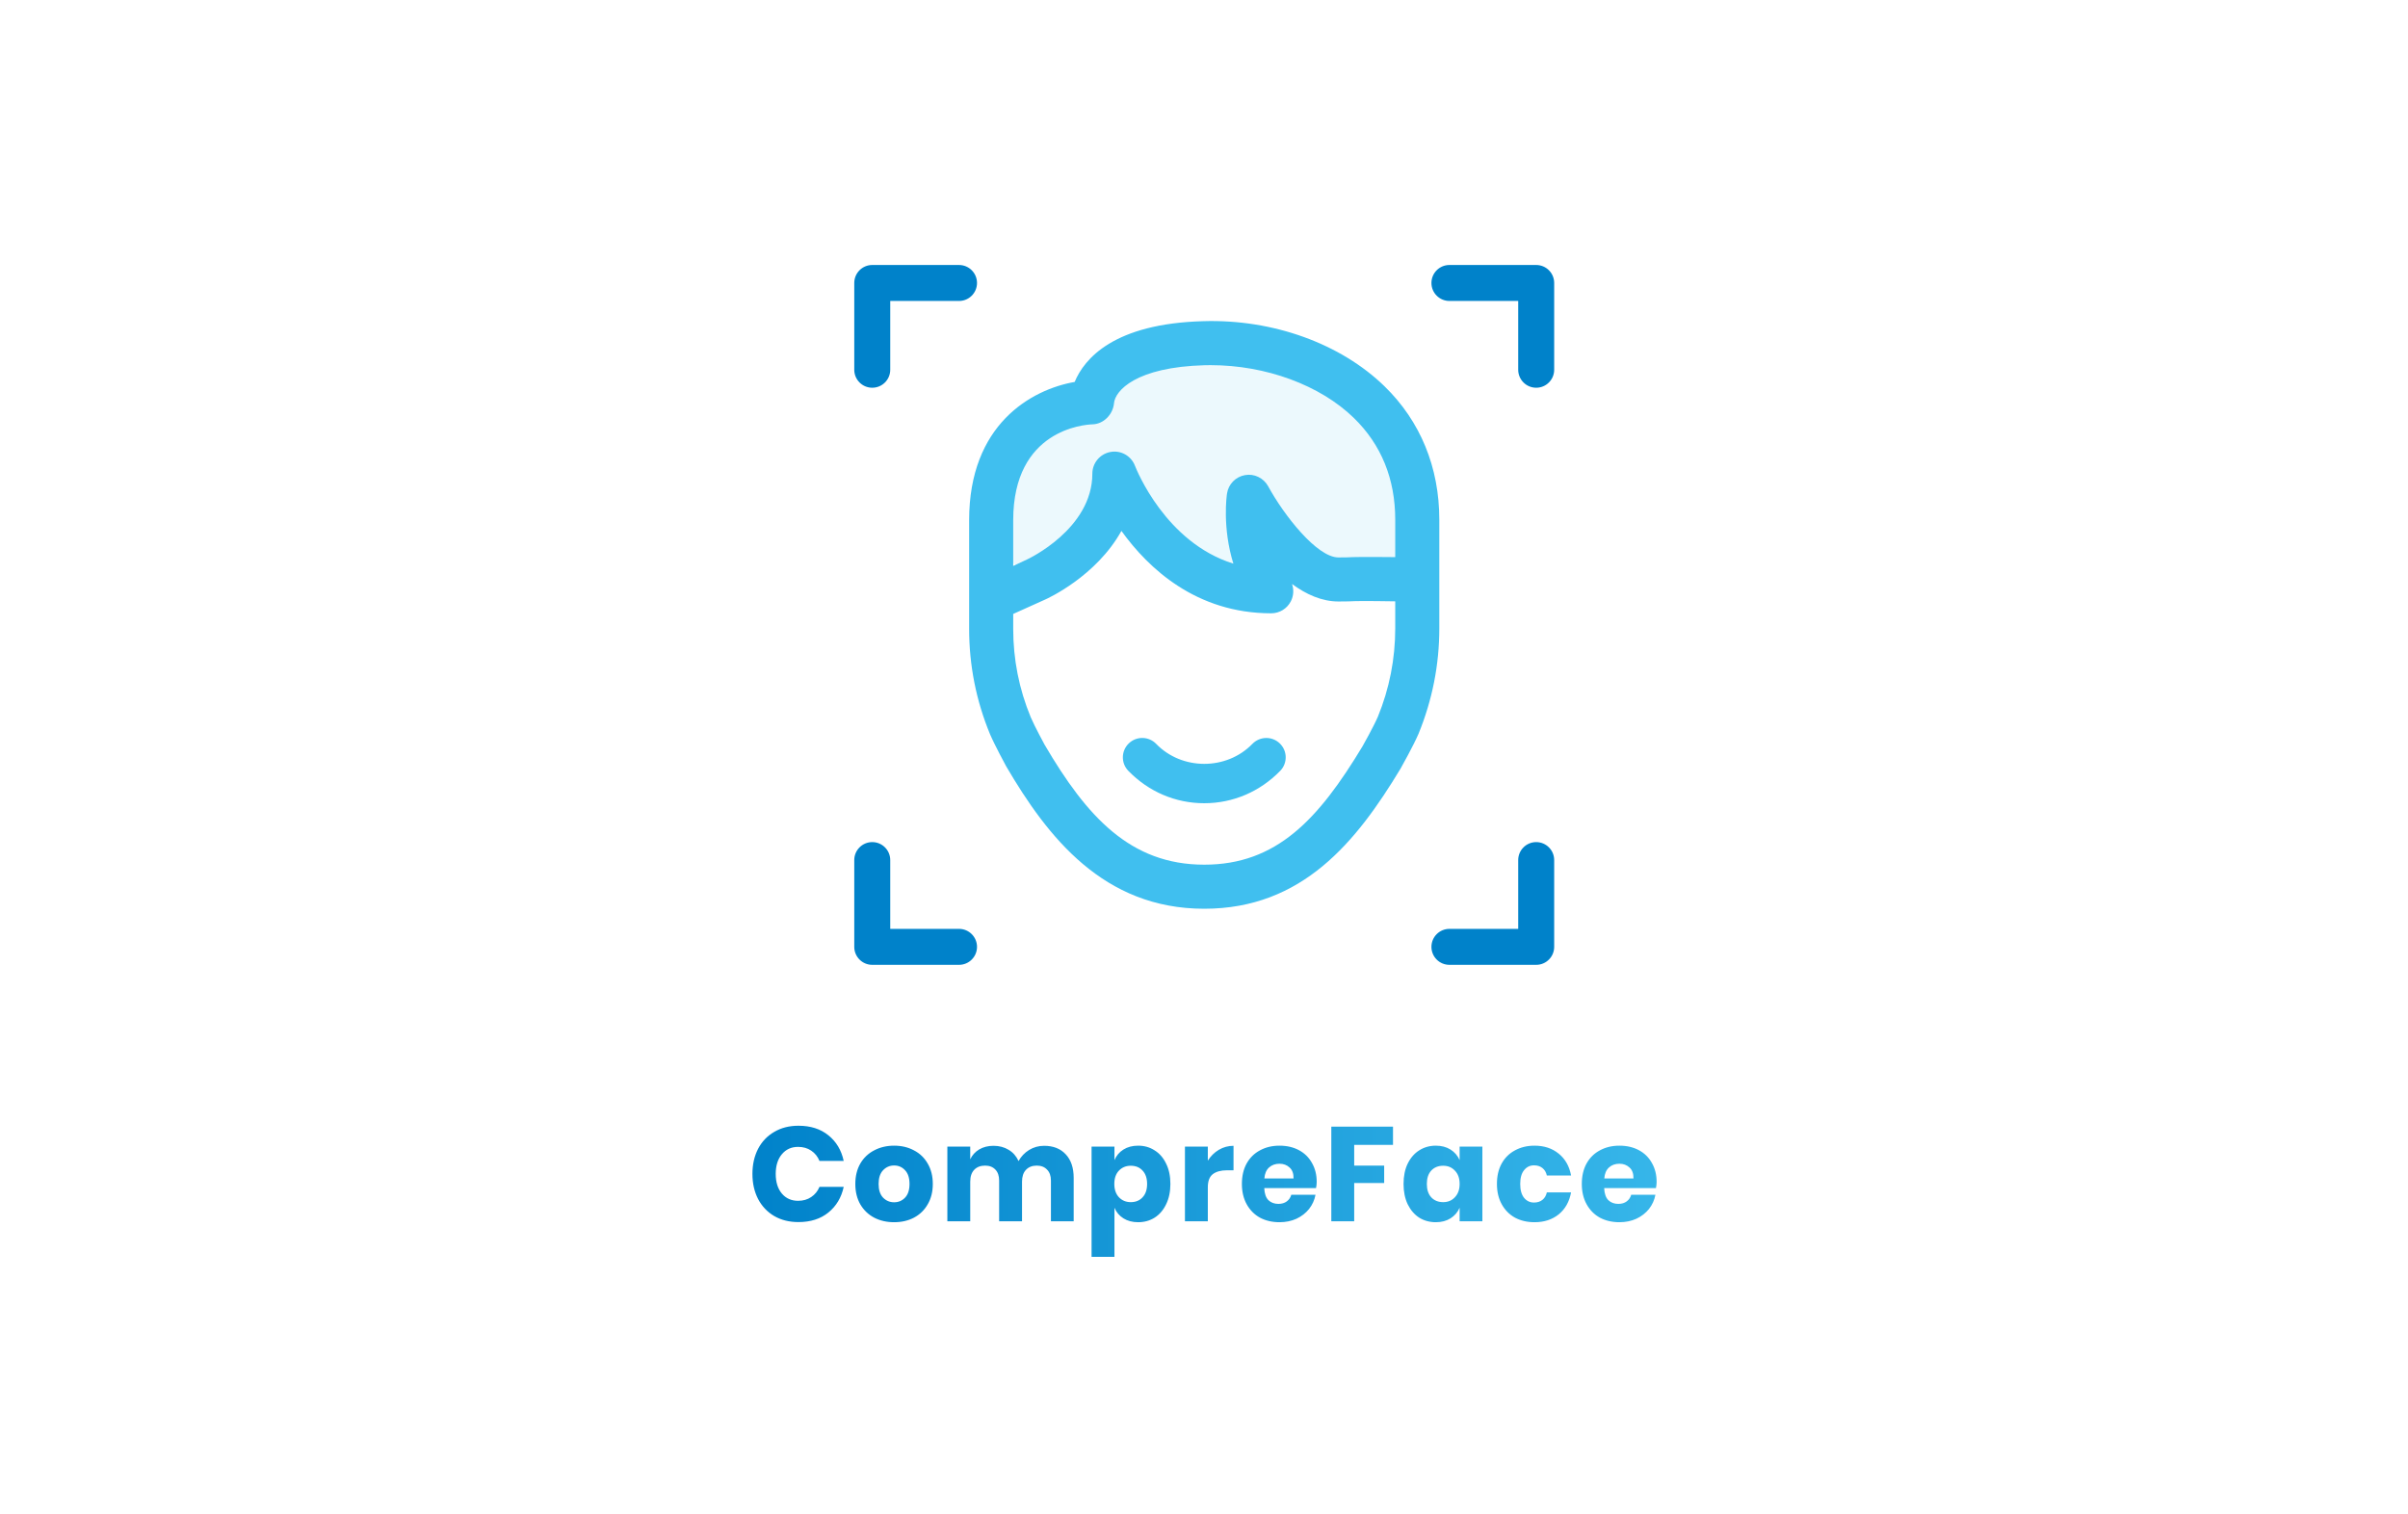 <svg width="5398" height="3394" viewBox="0 0 5398 3394" fill="none" xmlns="http://www.w3.org/2000/svg">
<rect width="5398" height="3394" fill="white"/>
<rect width="5398" height="3394" fill="white"/>
<path d="M1789.92 2523.8C1816.92 2523.8 1839.22 2530.9 1856.82 2545.1C1874.62 2559.3 1886.12 2578.5 1891.32 2602.7H1837.02C1833.02 2592.9 1826.82 2585.2 1818.42 2579.6C1810.22 2574 1800.42 2571.2 1789.02 2571.2C1774.02 2571.2 1761.92 2576.7 1752.72 2587.7C1743.52 2598.7 1738.92 2613.4 1738.92 2631.8C1738.92 2650.2 1743.52 2664.9 1752.72 2675.9C1761.92 2686.7 1774.02 2692.1 1789.02 2692.1C1800.42 2692.1 1810.22 2689.3 1818.42 2683.7C1826.82 2678.1 1833.02 2670.5 1837.02 2660.9H1891.32C1886.12 2684.9 1874.62 2704.1 1856.82 2718.5C1839.22 2732.7 1816.92 2739.8 1789.92 2739.8C1769.32 2739.8 1751.22 2735.3 1735.62 2726.3C1720.02 2717.1 1707.92 2704.3 1699.32 2687.9C1690.92 2671.5 1686.72 2652.8 1686.72 2631.8C1686.72 2610.8 1690.92 2592.1 1699.32 2575.7C1707.92 2559.3 1720.02 2546.6 1735.62 2537.6C1751.22 2528.4 1769.32 2523.8 1789.92 2523.8ZM2004.37 2568.5C2020.97 2568.5 2035.77 2572 2048.77 2579C2061.97 2585.8 2072.27 2595.7 2079.67 2608.7C2087.27 2621.7 2091.07 2636.9 2091.07 2654.3C2091.07 2671.7 2087.27 2686.9 2079.67 2699.9C2072.27 2712.9 2061.97 2722.9 2048.77 2729.9C2035.77 2736.7 2020.97 2740.1 2004.37 2740.1C1987.77 2740.1 1972.87 2736.7 1959.67 2729.9C1946.47 2722.9 1936.07 2712.9 1928.47 2699.9C1921.07 2686.9 1917.37 2671.7 1917.37 2654.3C1917.37 2636.9 1921.07 2621.7 1928.47 2608.7C1936.07 2595.7 1946.47 2585.8 1959.67 2579C1972.87 2572 1987.77 2568.5 2004.37 2568.5ZM2004.37 2612.9C1994.57 2612.9 1986.27 2616.5 1979.47 2623.7C1972.87 2630.7 1969.57 2640.9 1969.57 2654.3C1969.57 2667.7 1972.87 2677.9 1979.47 2684.9C1986.27 2691.9 1994.57 2695.4 2004.37 2695.4C2014.17 2695.4 2022.37 2691.9 2028.97 2684.9C2035.57 2677.9 2038.87 2667.7 2038.87 2654.3C2038.87 2640.9 2035.57 2630.7 2028.97 2623.7C2022.37 2616.5 2014.17 2612.9 2004.37 2612.9ZM2340.57 2568.8C2361.17 2568.8 2377.37 2575.2 2389.17 2588C2400.97 2600.6 2406.87 2618.2 2406.87 2640.8V2738H2355.87V2646.8C2355.87 2636.2 2352.97 2628 2347.17 2622.2C2341.57 2616.2 2333.87 2613.2 2324.07 2613.2C2313.87 2613.2 2305.77 2616.4 2299.77 2622.8C2293.97 2629 2291.07 2637.8 2291.07 2649.2V2738H2239.77V2646.8C2239.77 2636.2 2236.97 2628 2231.37 2622.2C2225.77 2616.2 2218.07 2613.2 2208.27 2613.2C2198.07 2613.2 2189.97 2616.3 2183.97 2622.5C2177.97 2628.7 2174.97 2637.6 2174.97 2649.2V2738H2123.67V2570.6H2174.97V2599.1C2179.37 2589.7 2186.07 2582.3 2195.07 2576.9C2204.27 2571.5 2214.97 2568.8 2227.17 2568.8C2239.97 2568.8 2251.27 2571.8 2261.07 2577.8C2270.87 2583.6 2278.27 2592 2283.27 2603C2289.07 2592.6 2296.97 2584.3 2306.97 2578.1C2317.17 2571.9 2328.37 2568.8 2340.57 2568.8ZM2551.36 2568.5C2565.16 2568.5 2577.46 2572 2588.26 2579C2599.26 2585.8 2607.86 2595.7 2614.06 2608.7C2620.46 2621.5 2623.66 2636.7 2623.66 2654.3C2623.66 2671.7 2620.46 2686.9 2614.06 2699.9C2607.86 2712.9 2599.26 2722.9 2588.26 2729.9C2577.46 2736.7 2565.16 2740.1 2551.36 2740.1C2538.56 2740.1 2527.56 2737.2 2518.36 2731.4C2509.16 2725.6 2502.46 2717.7 2498.26 2707.7V2817.8H2446.96V2570.6H2498.26V2600.9C2502.46 2590.9 2509.16 2583 2518.36 2577.2C2527.56 2571.4 2538.56 2568.5 2551.36 2568.5ZM2534.86 2613.5C2524.06 2613.5 2515.16 2617.2 2508.16 2624.6C2501.36 2631.8 2497.96 2641.7 2497.96 2654.3C2497.96 2666.7 2501.36 2676.6 2508.16 2684C2515.16 2691.4 2524.06 2695.1 2534.86 2695.1C2545.86 2695.1 2554.66 2691.5 2561.26 2684.3C2568.06 2677.1 2571.46 2667.1 2571.46 2654.3C2571.46 2641.5 2568.06 2631.5 2561.26 2624.3C2554.66 2617.1 2545.86 2613.5 2534.86 2613.5ZM2707.58 2602.1C2713.98 2591.9 2722.18 2583.8 2732.18 2577.8C2742.38 2571.8 2753.38 2568.8 2765.18 2568.8V2623.7H2750.48C2736.88 2623.7 2726.28 2626.6 2718.68 2632.4C2711.28 2638.2 2707.58 2648 2707.58 2661.8V2738H2656.28V2570.6H2707.58V2602.1ZM2951.65 2649.8C2951.65 2654 2951.15 2658.6 2950.15 2663.6H2834.05C2834.65 2676.2 2837.85 2685.3 2843.65 2690.9C2849.45 2696.3 2856.85 2699 2865.85 2699C2873.45 2699 2879.75 2697.1 2884.75 2693.3C2889.75 2689.5 2893.05 2684.6 2894.65 2678.6H2948.95C2946.75 2690.4 2941.95 2701 2934.55 2710.4C2927.15 2719.6 2917.75 2726.9 2906.35 2732.3C2894.95 2737.5 2882.25 2740.1 2868.25 2740.1C2851.85 2740.1 2837.25 2736.7 2824.45 2729.9C2811.85 2722.9 2801.95 2712.9 2794.75 2699.9C2787.55 2686.9 2783.95 2671.7 2783.95 2654.3C2783.95 2636.7 2787.45 2621.5 2794.45 2608.7C2801.65 2595.7 2811.65 2585.8 2824.45 2579C2837.25 2572 2851.85 2568.5 2868.25 2568.5C2884.85 2568.5 2899.45 2571.9 2912.05 2578.7C2924.65 2585.5 2934.35 2595.1 2941.15 2607.5C2948.15 2619.7 2951.65 2633.8 2951.65 2649.8ZM2899.75 2642C2899.95 2631 2896.95 2622.8 2890.75 2617.4C2884.75 2611.8 2877.25 2609 2868.25 2609C2858.85 2609 2851.05 2611.8 2844.85 2617.4C2838.65 2623 2835.15 2631.2 2834.35 2642H2899.75ZM3122.69 2525.9V2566.7H3035.69V2613.2H3102.89V2652.2H3035.69V2738H2984.39V2525.9H3122.69ZM3218.64 2568.5C3231.44 2568.5 3242.44 2571.4 3251.64 2577.2C3260.84 2583 3267.64 2590.9 3272.04 2600.9V2570.6H3323.04V2738H3272.04V2707.7C3267.64 2717.7 3260.84 2725.6 3251.64 2731.4C3242.44 2737.2 3231.44 2740.1 3218.64 2740.1C3204.84 2740.1 3192.44 2736.7 3181.44 2729.9C3170.64 2722.9 3162.04 2712.9 3155.64 2699.9C3149.44 2686.9 3146.34 2671.7 3146.34 2654.3C3146.34 2636.7 3149.44 2621.5 3155.64 2608.7C3162.04 2595.7 3170.64 2585.8 3181.44 2579C3192.44 2572 3204.84 2568.5 3218.64 2568.5ZM3235.14 2613.5C3224.14 2613.5 3215.24 2617.1 3208.44 2624.3C3201.84 2631.5 3198.54 2641.5 3198.54 2654.3C3198.54 2667.1 3201.84 2677.1 3208.44 2684.3C3215.24 2691.5 3224.14 2695.1 3235.14 2695.1C3245.94 2695.1 3254.74 2691.4 3261.54 2684C3268.54 2676.6 3272.04 2666.7 3272.04 2654.3C3272.04 2641.7 3268.54 2631.8 3261.54 2624.6C3254.74 2617.2 3245.94 2613.5 3235.14 2613.5ZM3439.96 2568.5C3461.56 2568.5 3479.66 2574.5 3494.26 2586.5C3508.86 2598.3 3518.06 2614.6 3521.86 2635.4H3467.56C3465.96 2628.2 3462.66 2622.6 3457.66 2618.6C3452.66 2614.6 3446.36 2612.6 3438.76 2612.6C3429.76 2612.6 3422.36 2616.2 3416.56 2623.4C3410.76 2630.4 3407.86 2640.7 3407.86 2654.3C3407.86 2667.9 3410.76 2678.3 3416.56 2685.5C3422.36 2692.5 3429.76 2696 3438.76 2696C3446.36 2696 3452.66 2694 3457.66 2690C3462.66 2686 3465.96 2680.4 3467.56 2673.2H3521.86C3518.06 2694 3508.86 2710.4 3494.26 2722.4C3479.66 2734.2 3461.56 2740.1 3439.96 2740.1C3423.56 2740.1 3408.96 2736.7 3396.16 2729.9C3383.56 2722.9 3373.66 2712.9 3366.46 2699.9C3359.26 2686.9 3355.66 2671.7 3355.66 2654.3C3355.66 2636.7 3359.16 2621.5 3366.16 2608.7C3373.36 2595.7 3383.36 2585.8 3396.16 2579C3408.96 2572 3423.56 2568.5 3439.96 2568.5ZM3713.64 2649.8C3713.64 2654 3713.14 2658.6 3712.14 2663.6H3596.04C3596.64 2676.2 3599.84 2685.3 3605.64 2690.9C3611.44 2696.3 3618.84 2699 3627.84 2699C3635.44 2699 3641.74 2697.1 3646.74 2693.3C3651.74 2689.5 3655.04 2684.6 3656.64 2678.6H3710.94C3708.74 2690.4 3703.94 2701 3696.54 2710.4C3689.14 2719.6 3679.74 2726.9 3668.34 2732.3C3656.94 2737.5 3644.24 2740.1 3630.24 2740.1C3613.84 2740.1 3599.24 2736.7 3586.44 2729.9C3573.84 2722.9 3563.94 2712.9 3556.74 2699.9C3549.54 2686.9 3545.94 2671.7 3545.94 2654.3C3545.94 2636.7 3549.44 2621.5 3556.44 2608.7C3563.64 2595.7 3573.64 2585.8 3586.44 2579C3599.24 2572 3613.84 2568.5 3630.24 2568.5C3646.84 2568.5 3661.44 2571.9 3674.04 2578.7C3686.64 2585.5 3696.34 2595.1 3703.14 2607.5C3710.14 2619.7 3713.64 2633.8 3713.64 2649.8ZM3661.74 2642C3661.94 2631 3658.94 2622.8 3652.74 2617.4C3646.74 2611.8 3639.24 2609 3630.24 2609C3620.84 2609 3613.04 2611.8 3606.84 2617.4C3600.64 2623 3597.14 2631.2 3596.34 2642H3661.74Z" fill="url(#paint0_linear)"/>
<path opacity="0.1" d="M3115.61 962.479C3337.98 1266.6 3029.97 1353.34 2885.05 1235.86C2628.14 1578.41 2642.41 906.484 2316.88 1294.05C2108.21 1152.27 2174.5 1172.06 2316.88 962.479C2459.27 752.901 2966.29 758.265 3115.61 962.479Z" fill="#40BFEF"/>
<path fill-rule="evenodd" clip-rule="evenodd" d="M2699.5 2037.34C2473.29 2037.34 2348.12 1876.01 2255.63 1718.17C2254.78 1716.72 2229.68 1670.28 2219.4 1646.17C2188.18 1570.75 2172.5 1491.37 2172.5 1409.81V1166.14C2172.5 952.048 2311.1 873.525 2409.06 856.265C2430.73 804.158 2496.87 725.306 2698.18 720.036C2854.04 715.425 3005.62 770.496 3103.77 866.147C3184.08 944.34 3226.5 1047.7 3226.5 1165.15V1408.82C3226.5 1490.05 3210.82 1569.56 3179.86 1645.18C3168 1672.65 3142.44 1718.17 3139.54 1723.31C3040.8 1886.95 2919.72 2037.34 2699.5 2037.34ZM2700.82 818.783C2705.23 818.717 2709.78 818.651 2714.19 818.651C2837.51 818.651 2959.31 863.38 3034.87 936.962C3096.46 996.908 3127.69 1073.72 3127.69 1165.15V1249.03C3127.69 1249.03 3050.09 1248.22 3032.7 1249.01C3025.19 1249.41 3017.94 1249.74 3000.35 1249.74C2952.07 1249.74 2877.82 1154.55 2842.85 1090.19C2832.7 1071.61 2811.55 1061.33 2790.94 1065.16C2770.05 1068.78 2753.78 1085.38 2750.62 1106.33C2749.96 1110.41 2739.62 1182.28 2764.85 1263.64C2612.61 1216.34 2547.4 1052.31 2544.3 1044.34C2535.8 1022.07 2512.68 1008.83 2489.16 1013.31C2465.78 1017.66 2448.71 1038.08 2448.71 1061.93C2448.71 1186.23 2303.99 1253.49 2302.67 1254.08L2271.31 1268.79V1166.14C2271.31 963.115 2431.06 951.916 2448.98 951.323C2474.08 950.796 2495.02 928.926 2497.26 903.893C2499.77 876.291 2545.48 822.933 2700.82 818.783ZM2310.57 1607.9C2284.49 1544.99 2271.31 1478.32 2271.31 1409.75V1376.39L2342.92 1344.14C2349.11 1341.43 2457.48 1291.83 2513.87 1190.25C2574.21 1274.18 2681.58 1374.97 2849.7 1374.97C2868.21 1374.97 2885.2 1364.62 2893.63 1348.15C2899.96 1335.97 2900.68 1321.87 2896.34 1309.29C2927.89 1332.54 2963.13 1348.48 3000.35 1348.48C3020.12 1348.48 3028.53 1348.1 3037.04 1347.71L3037.37 1347.69C3052.26 1346.9 3127.69 1348.15 3127.69 1348.15V1408.76C3127.69 1477.14 3114.51 1544 3088.76 1606.85C3078.87 1629.84 3054.17 1673.44 3054.17 1673.44C2955.49 1837.08 2861.68 1938.53 2699.5 1938.53C2533.43 1938.53 2436 1830.42 2341.67 1669.56C2341.67 1669.56 2319.4 1628.65 2310.57 1607.9Z" fill="#40BFEF"/>
<path d="M2699.56 1803.77C2634.32 1803.77 2573.17 1777.63 2527.15 1730.18C2509.33 1711.75 2509.83 1682.42 2528.27 1664.53C2546.77 1646.65 2576.1 1647.21 2593.92 1665.58C2650.43 1724.11 2748.56 1724.18 2805.34 1665.59C2823.29 1647.2 2852.62 1646.78 2870.99 1664.53C2889.43 1682.35 2889.93 1711.74 2872.11 1730.18C2825.89 1777.63 2764.74 1803.77 2699.56 1803.77Z" fill="#40BFEF" stroke="white" stroke-width="6"/>
<path d="M2001.64 677.725H1998.64V680.725V828.946C1998.64 852.87 1979.24 872.265 1955.32 872.265C1931.4 872.265 1912 852.87 1912 828.946V634.406C1912 610.483 1931.4 591.088 1955.32 591.088H2149.84C2173.77 591.088 2193.16 610.483 2193.16 634.406C2193.16 658.329 2173.77 677.725 2149.84 677.725H2001.64ZM3397.36 2079.45H3400.36V2076.45V1928.23C3400.36 1904.31 3419.76 1884.91 3443.68 1884.91C3467.6 1884.91 3487 1904.31 3487 1928.23V2122.77C3487 2146.69 3467.6 2166.09 3443.68 2166.09H3249.16C3225.23 2166.09 3205.84 2146.69 3205.84 2122.77C3205.84 2098.85 3225.23 2079.45 3249.16 2079.45H3397.36ZM1998.64 2076.45V2079.45H2001.64H2149.84C2173.77 2079.45 2193.16 2098.85 2193.16 2122.77C2193.16 2146.69 2173.77 2166.09 2149.84 2166.09H1955.32C1931.4 2166.09 1912 2146.69 1912 2122.77V1928.23C1912 1904.31 1931.4 1884.91 1955.32 1884.91C1979.24 1884.91 1998.64 1904.31 1998.64 1928.23V2076.45ZM3400.36 680.725V677.725H3397.36H3249.16C3225.23 677.725 3205.84 658.329 3205.84 634.406C3205.84 610.483 3225.23 591.088 3249.16 591.088H3443.68C3467.6 591.088 3487 610.483 3487 634.406V828.946C3487 852.87 3467.6 872.265 3443.68 872.265C3419.76 872.265 3400.36 852.87 3400.36 828.946V680.725Z" fill="#0082CA" stroke="white" stroke-width="6"/>
<defs>
<linearGradient id="paint0_linear" x1="1675" y1="2632.69" x2="4082.33" y2="2632.69" gradientUnits="userSpaceOnUse">
<stop stop-color="#0082CA"/>
<stop offset="1" stop-color="#40BFEF"/>
</linearGradient>
</defs>
</svg>
